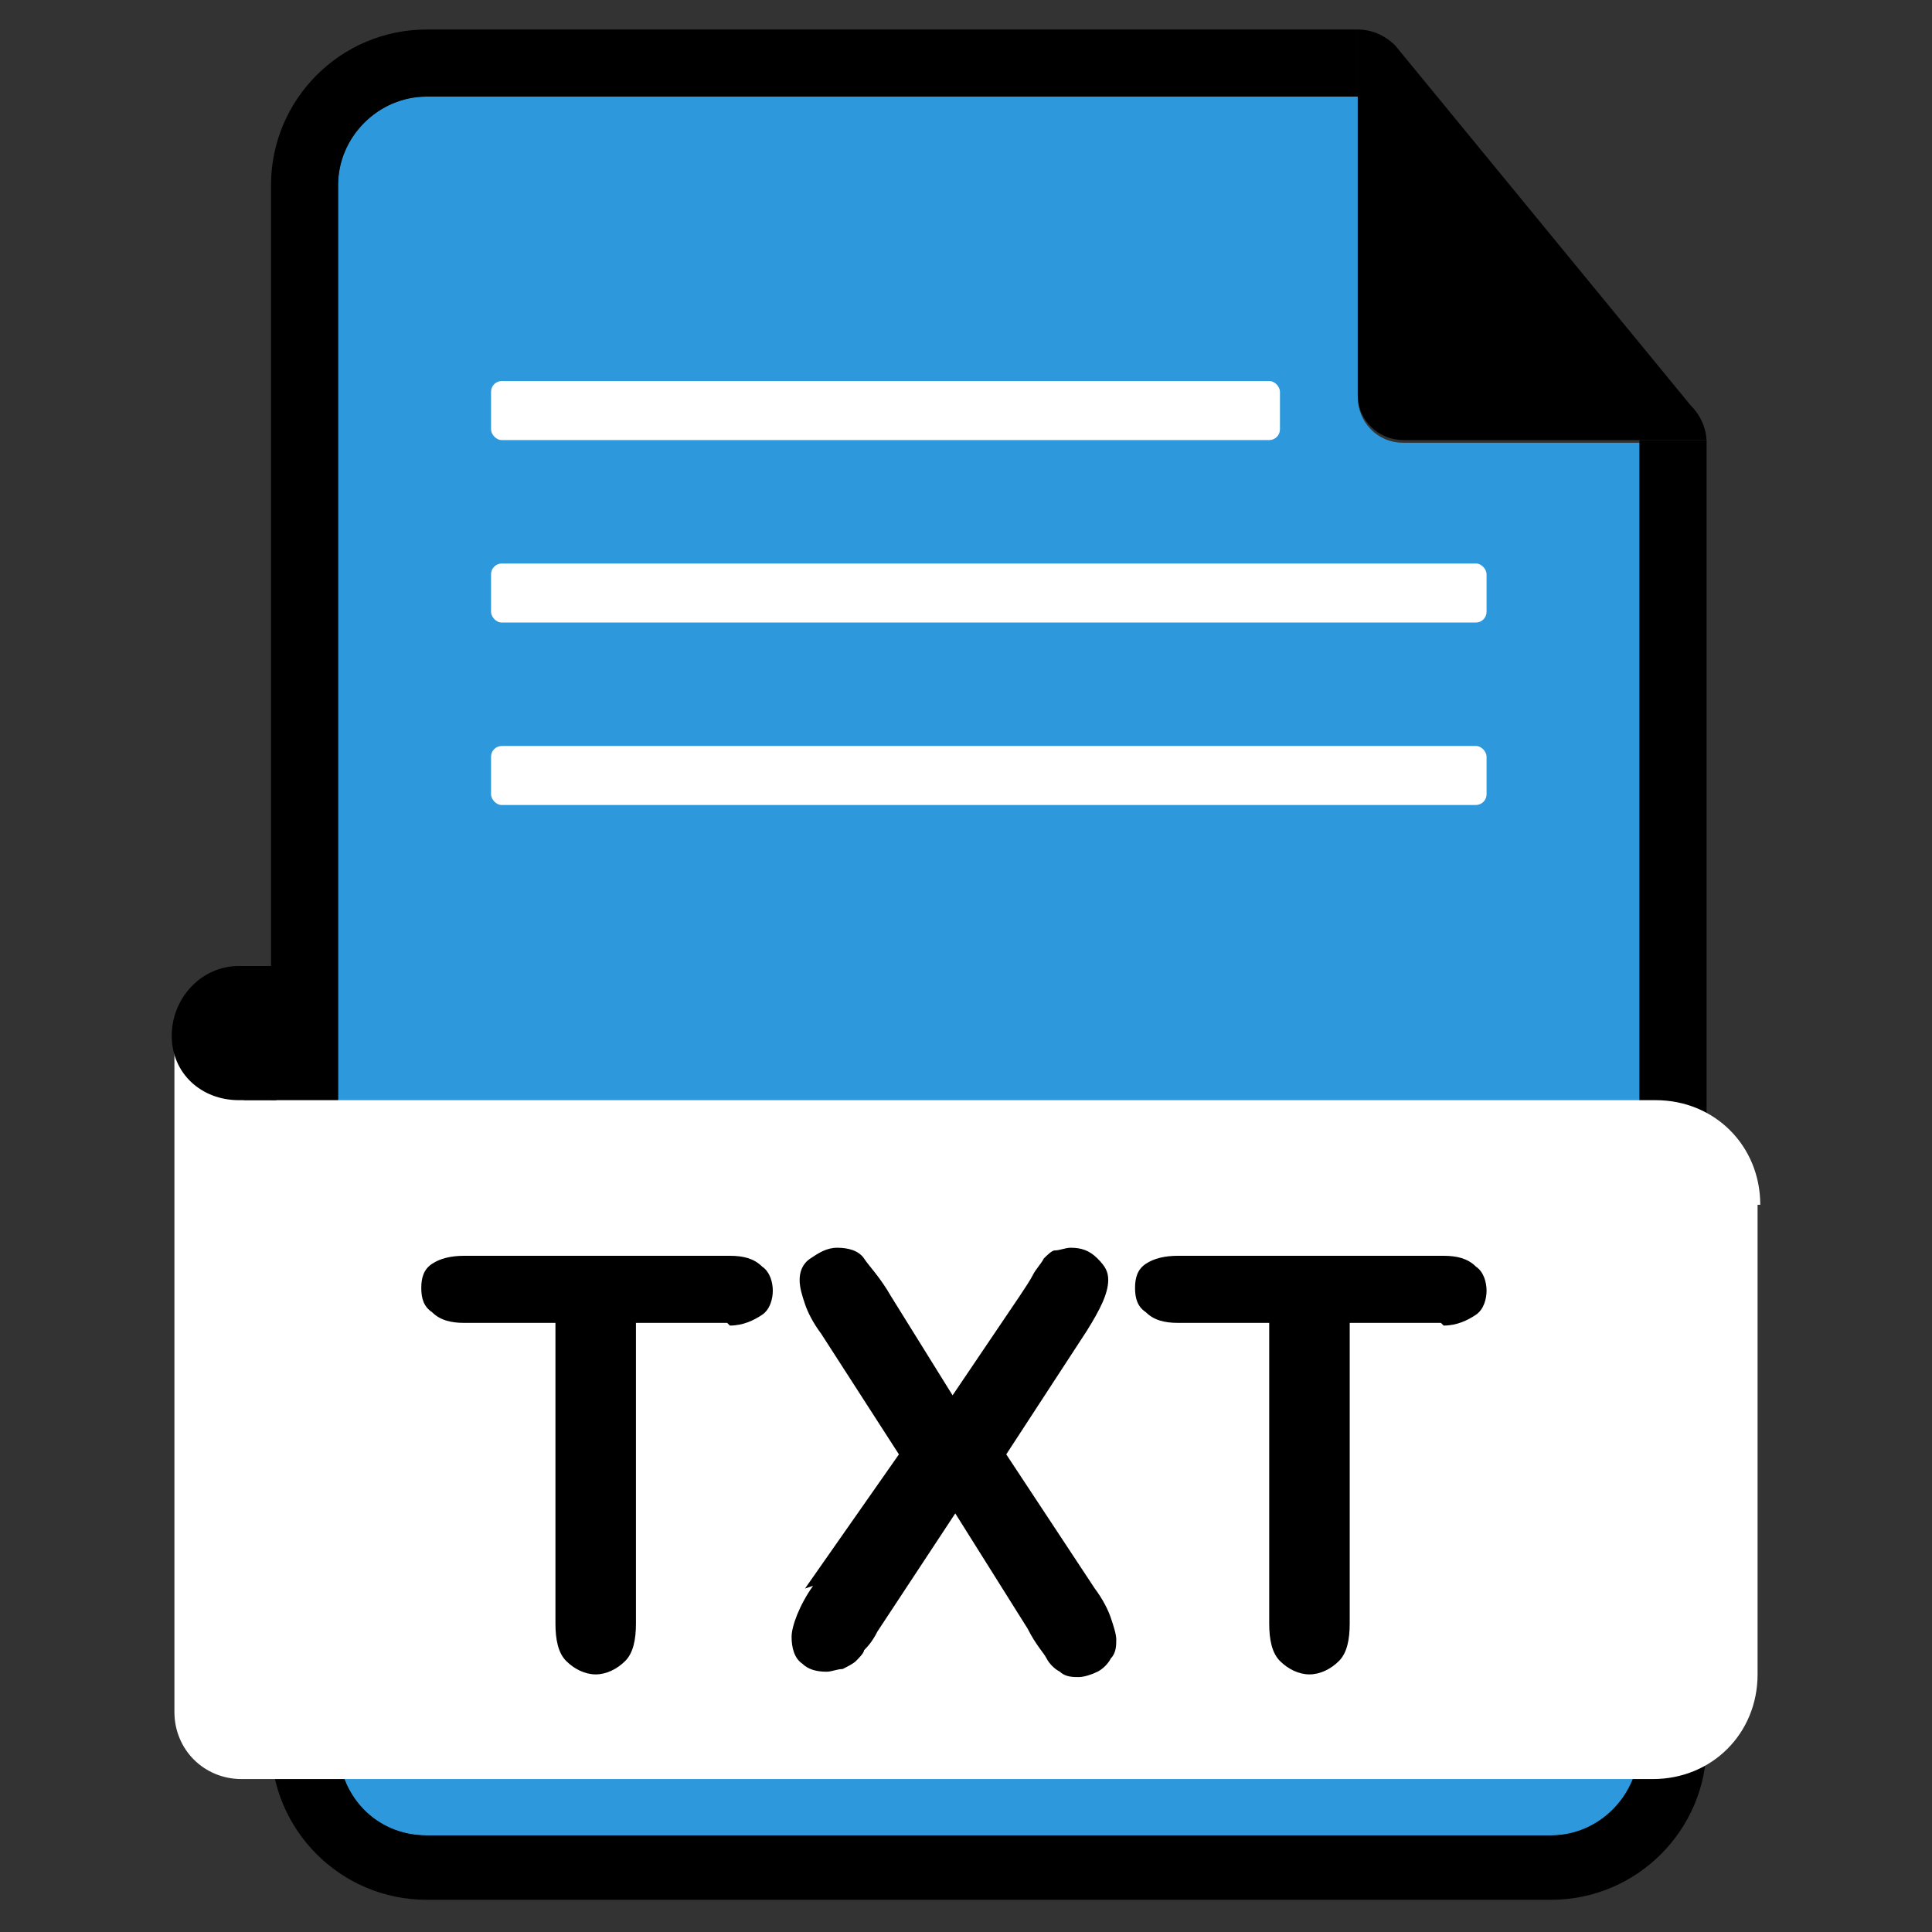 <?xml version="1.0" encoding="UTF-8"?>
<svg id="uuid-4c313421-ff85-4708-bc7e-97429e4e0dde" xmlns="http://www.w3.org/2000/svg" width="72"
  height="72" viewBox="0 0 72 72">
  <rect x="0" y="0" width="72" height="72" fill="#333333" stroke="none"/>
  <path
    d="m61.1,16.4v48.6c0,1.9-1.5,3.4-3.3,3.4H15.9c-1.9,0-3.3-1.5-3.3-3.4V6.9c0-1.8,1.5-3.3,3.3-3.3h34.7v11.2c0,.9.7,1.7,1.7,1.7h8.8Z"
    style="fill:#2d98db; stroke-width:0px;" />
  <path
    d="m61.1,16.4v48.6c0,1.9-1.5,3.4-3.3,3.4H15.9c-1.9,0-3.3-1.5-3.3-3.4V6.9c0-1.8,1.5-3.3,3.3-3.3h34.7V1.1H15.9c-3.2,0-5.8,2.6-5.8,5.8v58.1c0,3.2,2.6,5.8,5.8,5.8h41.9c3.2,0,5.8-2.6,5.8-5.8V16.4h-2.5Z"
    style="stroke-width:0px;" />
  <path
    d="m65.5,44.9v17.5c0,2.2-1.7,3.9-3.9,3.9H9c-1.4,0-2.5-1.1-2.5-2.5v-25.2l2.6,2.4h52.6c2.2,0,3.9,1.7,3.9,3.9Z"
    style="fill:#fff; stroke-width:0px;" />
  <path
    d="m27.1,49.3h-3.4v11.2c0,.6-.1,1.1-.4,1.4-.3.3-.7.5-1.1.5s-.8-.2-1.1-.5c-.3-.3-.4-.8-.4-1.4v-11.2h-3.4c-.5,0-.9-.1-1.2-.4-.3-.2-.4-.5-.4-.9s.1-.7.4-.9c.3-.2.7-.3,1.2-.3h9.9c.5,0,.9.1,1.2.4.3.2.4.6.4.9s-.1.7-.4.9c-.3.2-.7.4-1.2.4Z"
    style="stroke-width:0px;" />
  <path
    d="m30,59.2l3.5-5-2.9-4.5c-.3-.4-.5-.8-.6-1.1-.1-.3-.2-.6-.2-.9s.1-.6.4-.8.6-.4,1-.4.8.1,1,.4c.2.3.6.7,1,1.4l2.3,3.7,2.5-3.7c.2-.3.4-.6.5-.8.1-.2.3-.4.4-.6.1-.1.3-.3.4-.3.2,0,.4-.1.6-.1.4,0,.7.1,1,.4s.4.5.4.8c0,.5-.3,1.1-.8,1.9l-3,4.6,3.3,5c.3.4.5.8.6,1.1s.2.6.2.8,0,.5-.2.7c-.1.2-.3.4-.5.5-.2.1-.5.2-.7.2s-.5,0-.7-.2c-.2-.1-.4-.3-.5-.5s-.4-.5-.7-1.1l-2.7-4.3-2.9,4.4c-.2.4-.4.6-.5.7,0,.1-.2.3-.3.4-.1.1-.3.2-.5.3-.2,0-.4.1-.6.1-.4,0-.7-.1-.9-.3-.3-.2-.4-.6-.4-1s.3-1.2.8-1.9Z"
    style="stroke-width:0px;" />
  <path
    d="m53.7,49.3h-3.4v11.2c0,.6-.1,1.1-.4,1.4-.3.3-.7.5-1.1.5s-.8-.2-1.1-.5c-.3-.3-.4-.8-.4-1.4v-11.2h-3.4c-.5,0-.9-.1-1.2-.4-.3-.2-.4-.5-.4-.9s.1-.7.4-.9c.3-.2.7-.3,1.2-.3h9.9c.5,0,.9.1,1.2.4.3.2.4.6.4.9s-.1.7-.4.9c-.3.2-.7.4-1.2.4Z"
    style="stroke-width:0px;" />
  <path d="m10.3,36v5h-1.4c-1.4,0-2.5-1-2.5-2.4h0c0-1.4,1.1-2.6,2.5-2.6h1.4Z"
    style="stroke-width:0px;" />
  <rect x="18.3" y="14.2" width="29.4" height="2.2" rx=".4" ry=".4"
    style="fill:#fff; stroke-width:0px;" />
  <rect x="18.3" y="21" width="37.1" height="2.2" rx=".4" ry=".4"
    style="fill:#fff; stroke-width:0px;" />
  <rect x="18.3" y="27.8" width="37.1" height="2.2" rx=".4" ry=".4"
    style="fill:#fff; stroke-width:0px;" />
  <path d="m63.6,16.4h-11.3c-.9,0-1.7-.7-1.7-1.7V1.1h0c.5,0,1,.2,1.4.6l11,13.4c.4.4.6.9.6,1.4Z"
    style="stroke-width:0px;" />
</svg>
